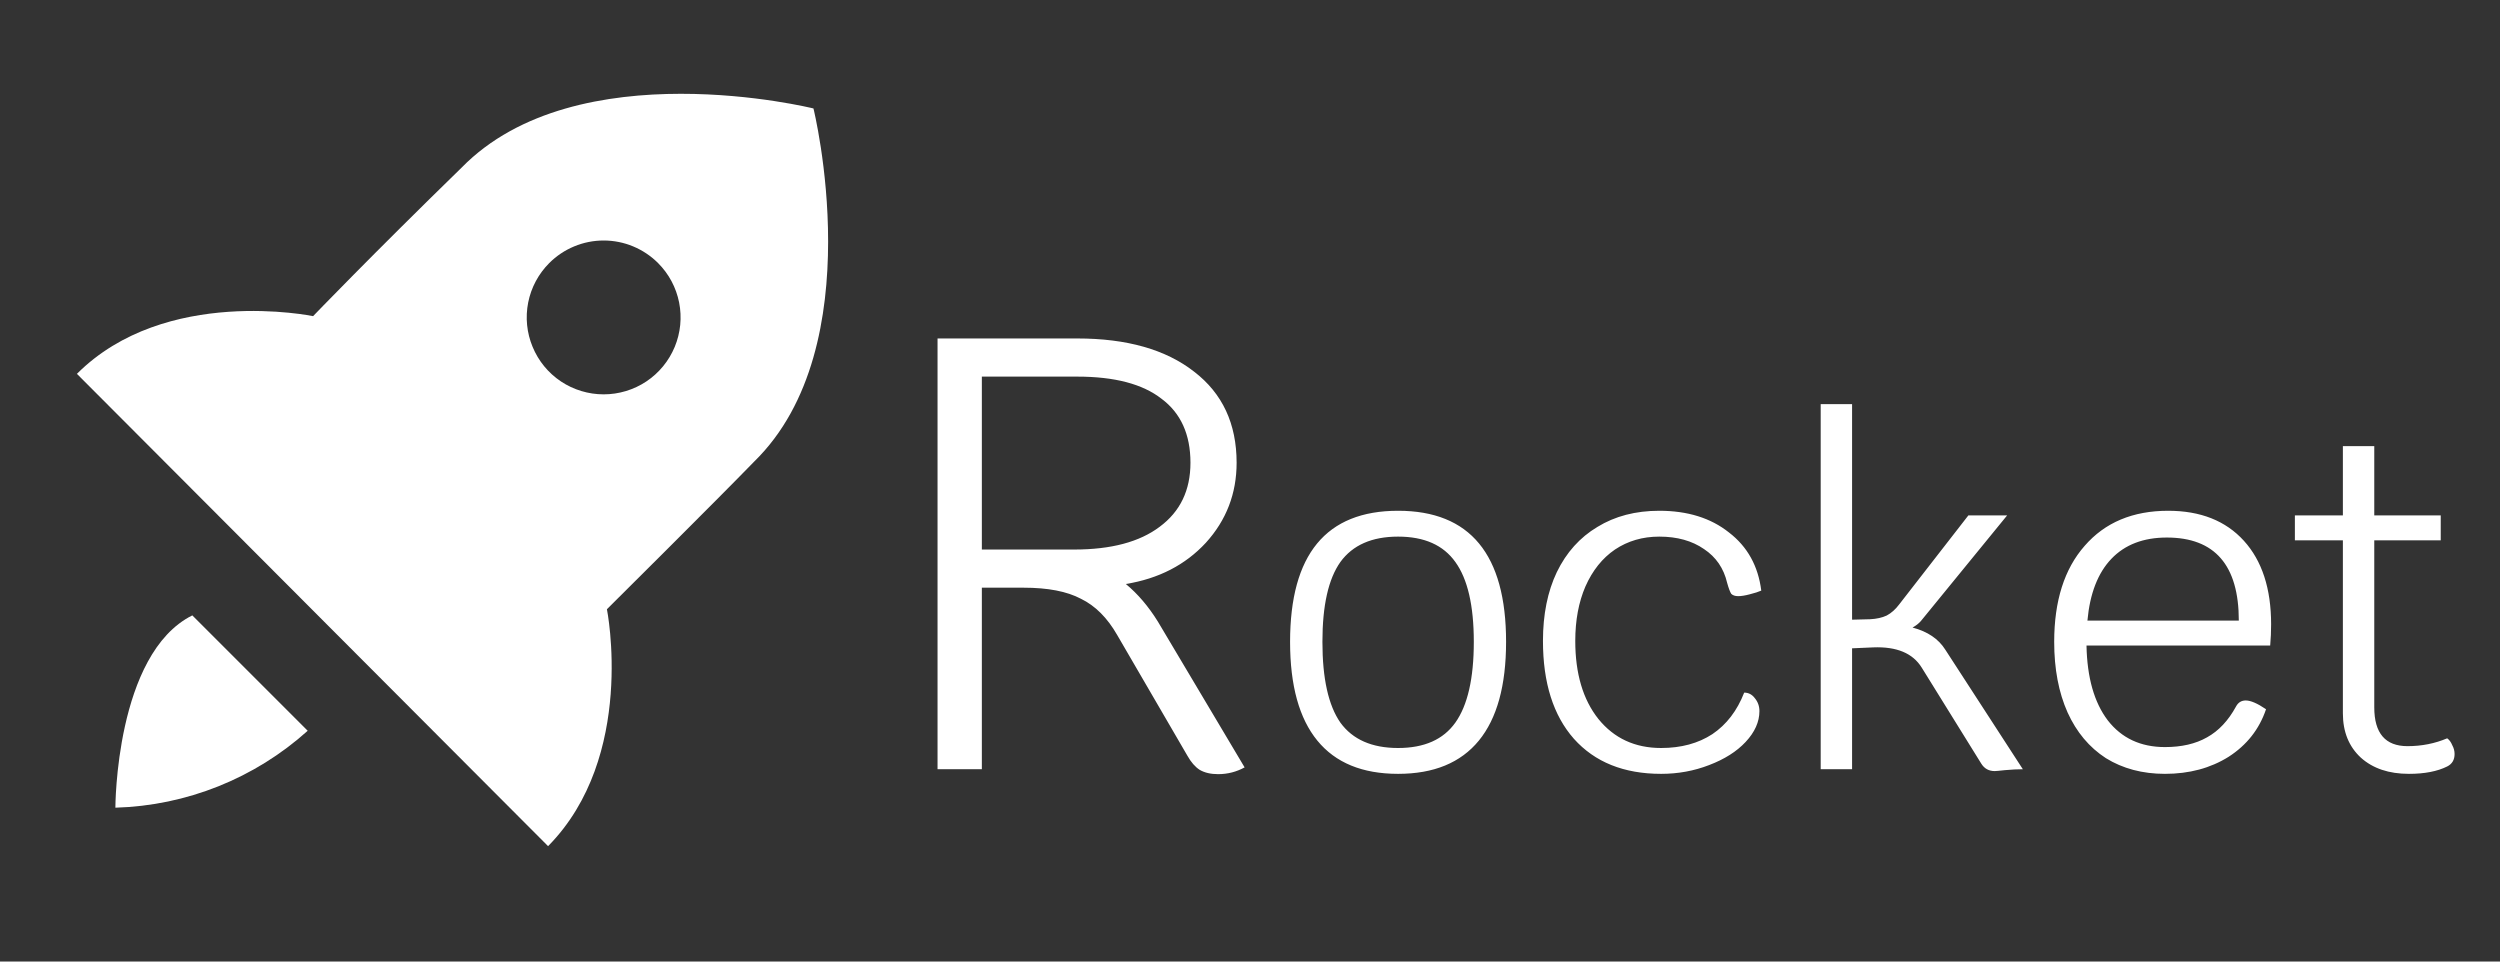 <svg width="65" height="25" viewBox="0 0 65 25" fill="none" xmlns="http://www.w3.org/2000/svg">
<rect x="0" y="0" width="65" height="25" fill="#333333" stroke="none"/>
<path d="M32.36 19.952C32.147 20.069 31.917 20.128 31.672 20.128C31.48 20.128 31.32 20.091 31.192 20.016C31.075 19.941 30.968 19.819 30.872 19.648L29.048 16.512C28.792 16.064 28.477 15.749 28.104 15.568C27.741 15.376 27.245 15.28 26.616 15.28H25.528V20H24.376V8.8H28.008C29.299 8.8 30.312 9.088 31.048 9.664C31.784 10.229 32.152 11.019 32.152 12.032C32.152 12.832 31.885 13.525 31.352 14.112C30.819 14.688 30.125 15.045 29.272 15.184C29.581 15.44 29.859 15.765 30.104 16.16L32.36 19.952ZM27.928 14.288C28.888 14.288 29.629 14.091 30.152 13.696C30.685 13.301 30.952 12.747 30.952 12.032C30.952 11.296 30.701 10.741 30.2 10.368C29.709 9.984 28.979 9.792 28.008 9.792H25.528V14.288H27.928ZM36.35 20.12C35.422 20.12 34.722 19.832 34.251 19.256C33.779 18.68 33.542 17.824 33.542 16.688C33.542 14.416 34.478 13.28 36.35 13.28C38.222 13.28 39.158 14.416 39.158 16.688C39.158 17.824 38.922 18.68 38.45 19.256C37.978 19.832 37.279 20.12 36.35 20.12ZM36.35 19.448C37.031 19.448 37.526 19.228 37.839 18.788C38.158 18.34 38.319 17.64 38.319 16.688C38.319 15.744 38.158 15.052 37.839 14.612C37.526 14.172 37.031 13.952 36.35 13.952C35.67 13.952 35.17 14.172 34.85 14.612C34.538 15.052 34.383 15.744 34.383 16.688C34.383 17.64 34.538 18.34 34.85 18.788C35.17 19.228 35.67 19.448 36.35 19.448ZM43.189 20.12C42.221 20.12 41.465 19.816 40.921 19.208C40.385 18.6 40.117 17.752 40.117 16.664C40.117 15.976 40.237 15.38 40.477 14.876C40.725 14.364 41.077 13.972 41.533 13.7C41.989 13.42 42.525 13.28 43.141 13.28C43.877 13.28 44.481 13.468 44.953 13.844C45.433 14.212 45.713 14.716 45.793 15.356C45.721 15.388 45.621 15.42 45.493 15.452C45.373 15.484 45.273 15.5 45.193 15.5C45.113 15.5 45.053 15.48 45.013 15.44C44.981 15.392 44.945 15.296 44.905 15.152C44.817 14.776 44.617 14.484 44.305 14.276C43.993 14.06 43.605 13.952 43.141 13.952C42.709 13.952 42.325 14.064 41.989 14.288C41.661 14.512 41.405 14.832 41.221 15.248C41.045 15.656 40.957 16.128 40.957 16.664C40.957 17.512 41.157 18.188 41.557 18.692C41.965 19.196 42.509 19.448 43.189 19.448C43.709 19.448 44.153 19.328 44.521 19.088C44.889 18.84 45.165 18.48 45.349 18.008C45.461 18.008 45.553 18.056 45.625 18.152C45.705 18.248 45.745 18.36 45.745 18.488C45.745 18.768 45.625 19.036 45.385 19.292C45.153 19.54 44.837 19.74 44.437 19.892C44.045 20.044 43.629 20.12 43.189 20.12ZM52.594 20C52.458 20 52.302 20.008 52.126 20.024C51.982 20.04 51.894 20.048 51.862 20.048C51.71 20.048 51.594 19.984 51.514 19.856L49.966 17.36C49.734 16.984 49.314 16.808 48.706 16.832L48.154 16.856V20H47.338V10.508H48.154V16.112L48.622 16.1C48.79 16.092 48.934 16.06 49.054 16.004C49.174 15.94 49.282 15.844 49.378 15.716L51.178 13.4H52.186L50.05 16.016C50.034 16.032 49.998 16.076 49.942 16.148C49.886 16.212 49.814 16.268 49.726 16.316C50.118 16.42 50.402 16.612 50.578 16.892L52.594 20ZM59.049 16.232C59.049 16.416 59.041 16.6 59.025 16.784H54.249C54.265 17.616 54.449 18.264 54.801 18.728C55.161 19.192 55.657 19.424 56.289 19.424C56.721 19.424 57.085 19.34 57.381 19.172C57.685 19.004 57.937 18.736 58.137 18.368C58.193 18.264 58.277 18.212 58.389 18.212C58.517 18.212 58.693 18.288 58.917 18.44C58.741 18.96 58.417 19.372 57.945 19.676C57.473 19.972 56.921 20.12 56.289 20.12C55.705 20.12 55.193 19.984 54.753 19.712C54.321 19.432 53.989 19.036 53.757 18.524C53.525 18.004 53.409 17.392 53.409 16.688C53.409 15.624 53.673 14.792 54.201 14.192C54.729 13.584 55.453 13.28 56.373 13.28C57.213 13.28 57.869 13.54 58.341 14.06C58.813 14.58 59.049 15.304 59.049 16.232ZM58.209 16.136C58.209 14.696 57.585 13.976 56.337 13.976C55.729 13.976 55.249 14.16 54.897 14.528C54.545 14.896 54.337 15.432 54.273 16.136H58.209ZM63.627 19.196C63.683 19.236 63.727 19.296 63.759 19.376C63.799 19.448 63.819 19.524 63.819 19.604C63.819 19.756 63.755 19.864 63.627 19.928C63.371 20.056 63.039 20.12 62.631 20.12C62.111 20.12 61.695 19.98 61.383 19.7C61.071 19.412 60.915 19.028 60.915 18.548V14.048H59.667V13.4H60.915V11.6H61.731V13.4H63.459V14.048H61.731V18.392C61.731 19.064 62.019 19.4 62.595 19.4C62.963 19.4 63.307 19.332 63.627 19.196Z" fill="white"/>
<path d="M15.78 15.84C15.78 15.84 18.64 13 19.61 12C22.68 9 21.15 2.82 21.15 2.82C21.15 2.82 15 1.29 12 4.36C9.66 6.64 8.14 8.22 8.14 8.22C8.14 8.22 4.3 7.42 2 9.72L14.25 22C16.55 19.67 15.78 15.84 15.78 15.84ZM14.28 6.84C14.466 6.654 14.686 6.507 14.929 6.406C15.172 6.305 15.432 6.253 15.695 6.253C15.958 6.253 16.218 6.305 16.461 6.406C16.704 6.507 16.924 6.654 17.11 6.84C17.39 7.12 17.58 7.476 17.657 7.864C17.734 8.252 17.694 8.654 17.543 9.019C17.391 9.385 17.135 9.697 16.806 9.917C16.477 10.136 16.09 10.253 15.695 10.253C15.3 10.253 14.913 10.136 14.584 9.917C14.255 9.697 13.999 9.385 13.848 9.019C13.696 8.654 13.656 8.252 13.733 7.864C13.81 7.476 14.001 7.12 14.28 6.84ZM3 21C4.851 20.947 6.623 20.238 8 19L5 16C3 17 3 21 3 21Z" fill="white"/>
</svg>
